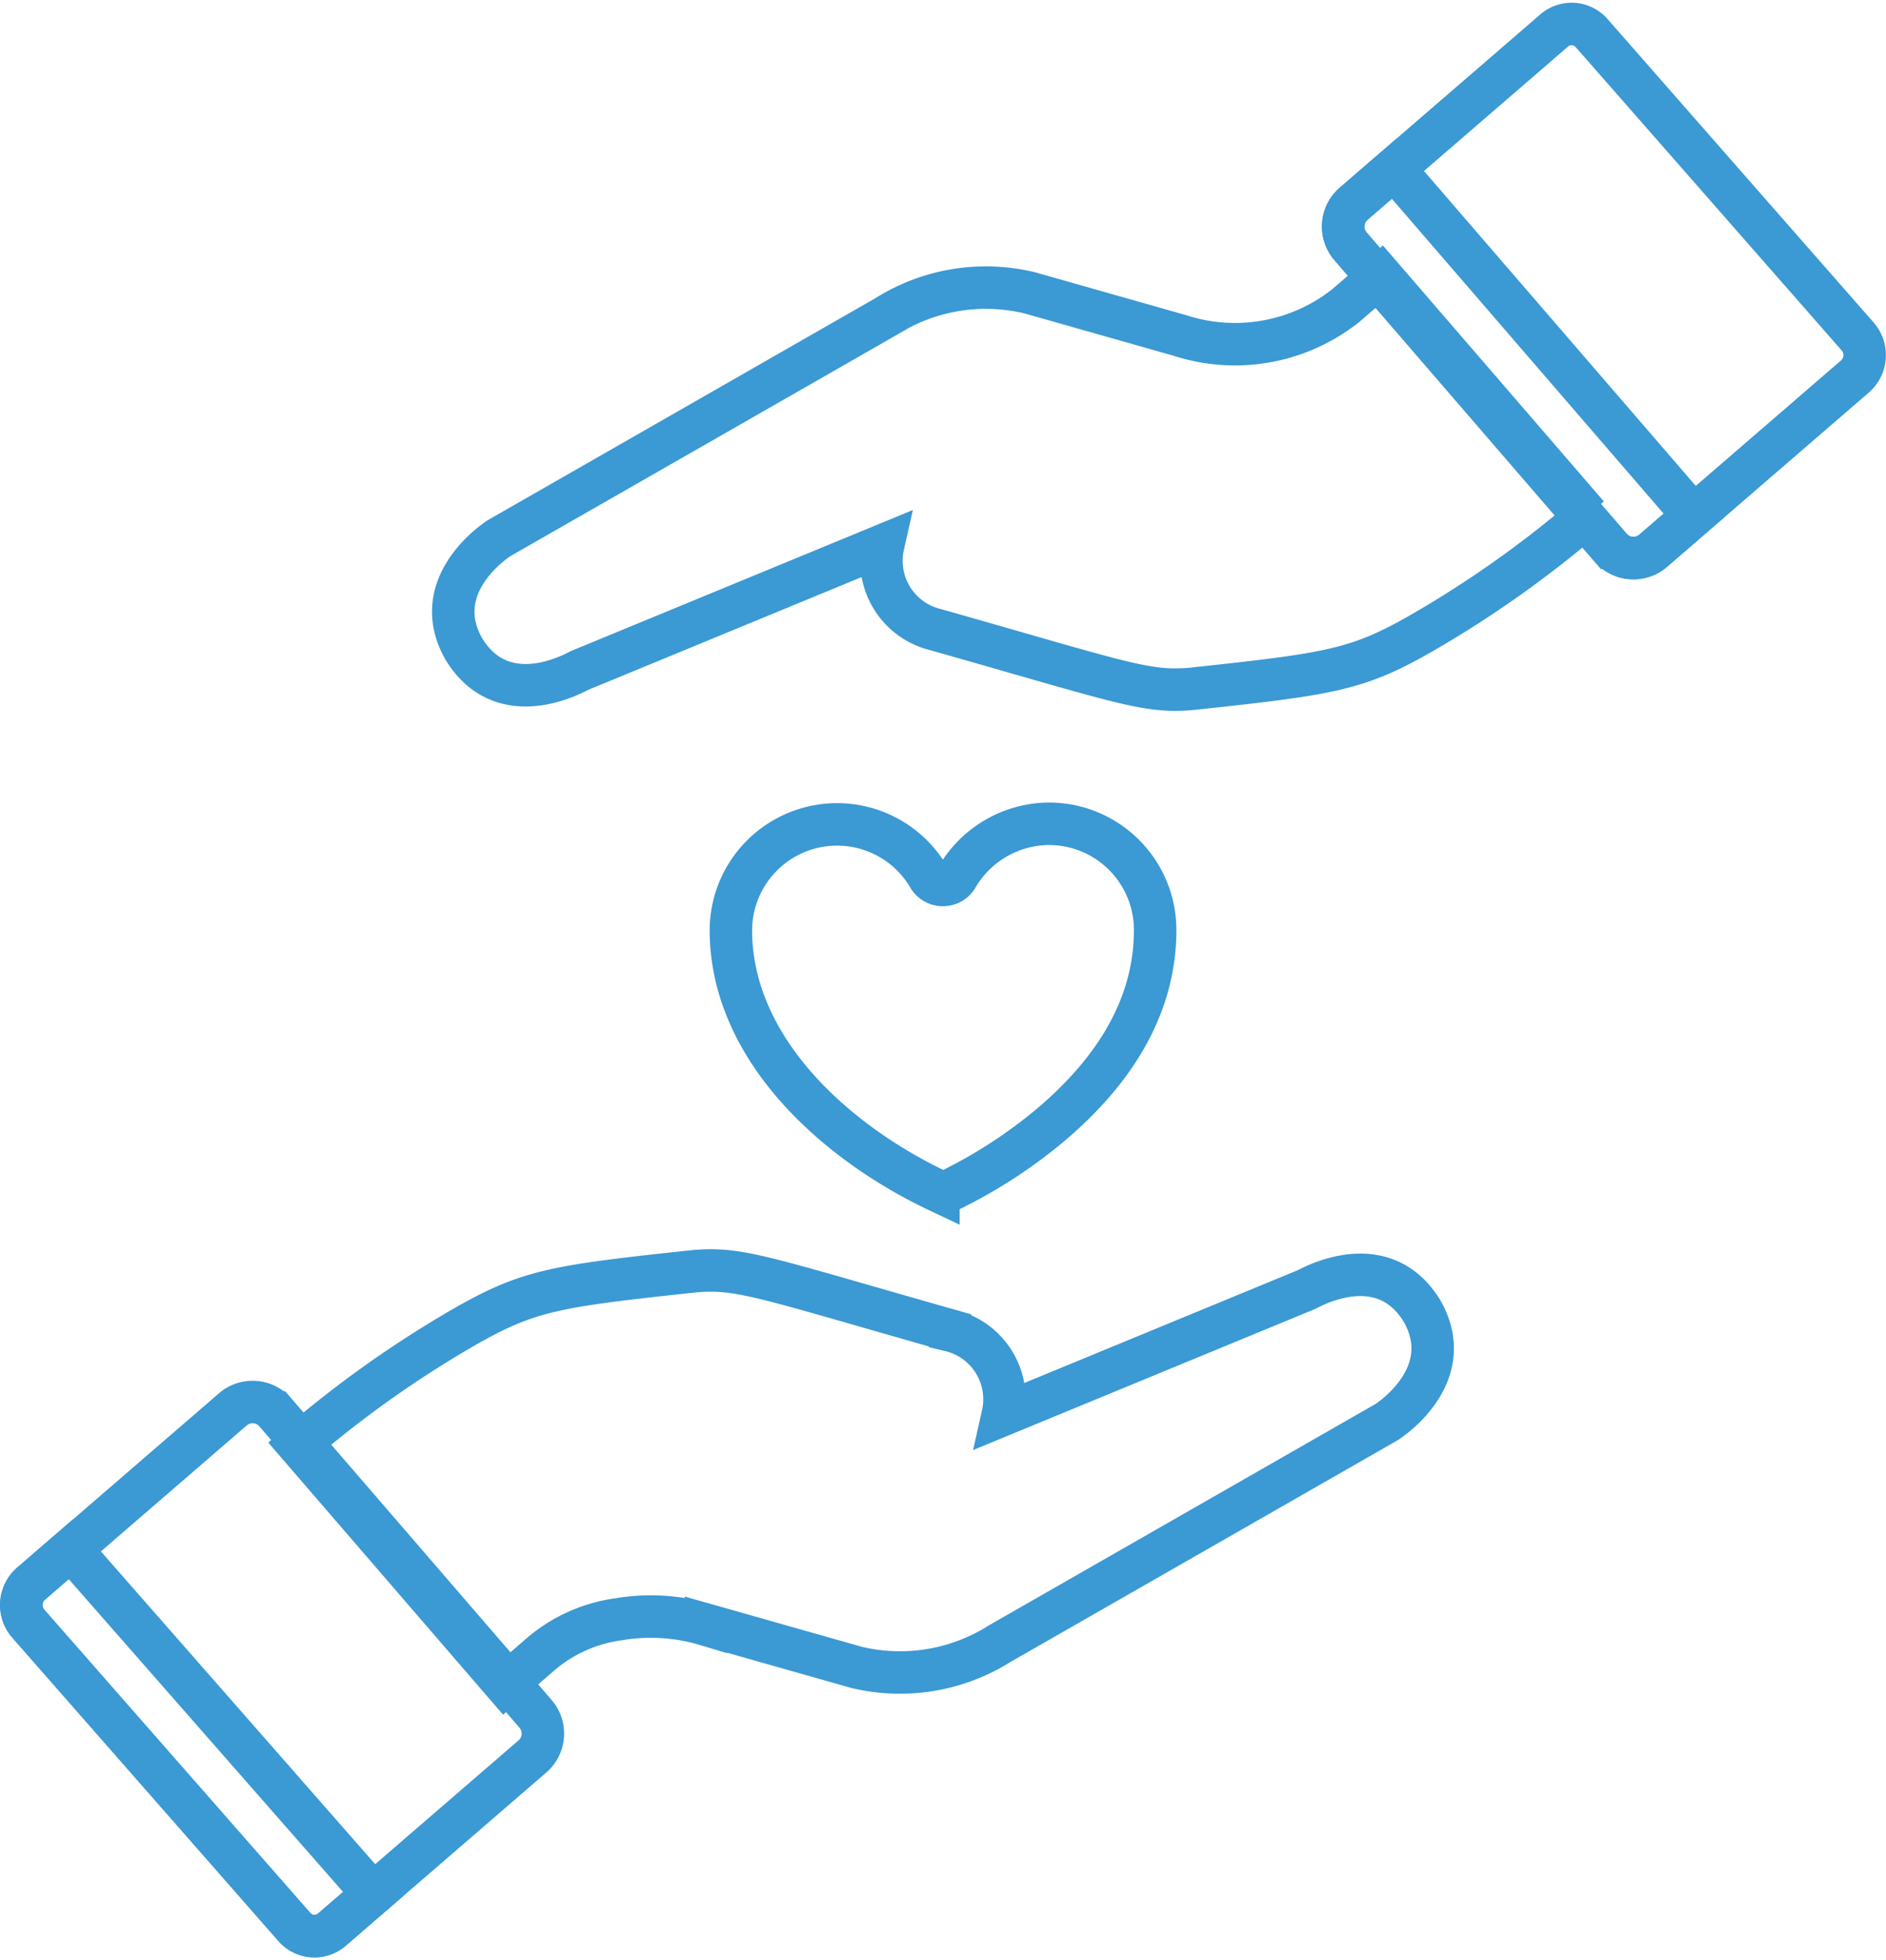 <svg xmlns="http://www.w3.org/2000/svg" width="111.05" height="115.367" viewBox="0 0 111.05 115.367">
  <g id="Group_7928" data-name="Group 7928" transform="translate(-217.196 -1112.012)">
    <path id="Path_24294" data-name="Path 24294" d="M299.384,1183.5a6.319,6.319,0,0,0-5.448,3.188.982.982,0,0,1-1.611-.011,6.252,6.252,0,0,0-11.675,3.087c.007,6.987,6.168,12.5,12.22,15.359a.675.675,0,0,0,.573,0,29.182,29.182,0,0,0,5.982-3.856c4.123-3.465,6.211-7.343,6.207-11.528A6.254,6.254,0,0,0,299.384,1183.5Z" transform="translate(-20.419 -23.003)" fill="none" stroke="#3b99d4" stroke-miterlimit="10" stroke-width="2.5"/>
    <path id="Path_24295" data-name="Path 24295" d="M261.6,1243.17a8.886,8.886,0,0,0-4.625,2.079l-2.057,1.776L242.725,1232.9a64.034,64.034,0,0,1,9.7-6.887c3.853-2.217,5.4-2.445,13.613-3.325h0c2.688-.236,4.026.347,15.067,3.48a4.168,4.168,0,0,1,3.105,4.971l17.885-7.374c.351-.174,4.5-2.489,6.8,1.258,2.014,3.535-1.4,6.095-2.08,6.541l-22.787,13.043,0,0a11,11,0,0,1-8.442,1.391l-8.847-2.509A11.322,11.322,0,0,0,261.6,1243.17Z" transform="translate(-7.97 -35.854)" fill="none" stroke="#3b99d4" stroke-miterlimit="10" stroke-width="2.5"/>
    <path id="Path_24296" data-name="Path 24296" d="M248.727,1252.515l-15.317-17.738a1.776,1.776,0,0,0-2.5-.183l-11.881,10.259a1.666,1.666,0,0,0-.164,2.358l15.659,17.844a1.563,1.563,0,0,0,2.172.2l.015-.012,11.837-10.22A1.777,1.777,0,0,0,248.727,1252.515Z" transform="translate(0 -39.635)" fill="none" stroke="#3b99d4" stroke-miterlimit="10" stroke-width="2.5"/>
    <path id="Path_24297" data-name="Path 24297" d="M221.364,1247.069l-2.34,2.021a1.666,1.666,0,0,0-.164,2.358l15.659,17.844a1.564,1.564,0,0,0,2.173.2l.014-.011,2.459-2.123Z" transform="translate(0 -43.872)" fill="none" stroke="#3b99d4" stroke-miterlimit="10" stroke-width="2.5"/>
    <path id="Path_24298" data-name="Path 24298" d="M308.867,1137.229l2.057-1.776,12.193,14.121a64.079,64.079,0,0,1-9.705,6.887c-3.852,2.217-5.4,2.445-13.613,3.326h0c-2.688.236-4.026-.349-15.066-3.48a4.167,4.167,0,0,1-3.105-4.972l-17.885,7.374c-.351.175-4.5,2.489-6.8-1.258-2.014-3.534,1.4-6.093,2.08-6.539l22.786-13.043,0,0a11,11,0,0,1,8.443-1.391l8.847,2.51A10.5,10.5,0,0,0,308.867,1137.229Z" transform="translate(-12.43 -7.232)" fill="none" stroke="#3b99d4" stroke-miterlimit="10" stroke-width="2.5"/>
    <path id="Path_24299" data-name="Path 24299" d="M334.753,1126.51l15.317,17.739a1.777,1.777,0,0,0,2.5.183l11.882-10.259a1.666,1.666,0,0,0,.163-2.358L348.96,1113.97a1.565,1.565,0,0,0-2.172-.2l-.015.013-11.837,10.22A1.775,1.775,0,0,0,334.753,1126.51Z" transform="translate(-38.038)" fill="none" stroke="#3b99d4" stroke-miterlimit="10" stroke-width="2.5"/>
    <path id="Path_24300" data-name="Path 24300" d="M337.318,1126.116l-2.381,2.057a1.775,1.775,0,0,0-.183,2.5l15.317,17.739a1.777,1.777,0,0,0,2.5.183l2.381-2.057Z" transform="translate(-38.038 -4.167)" fill="none" stroke="#3b99d4" stroke-miterlimit="10" stroke-width="2.5"/>
  </g>
</svg>
